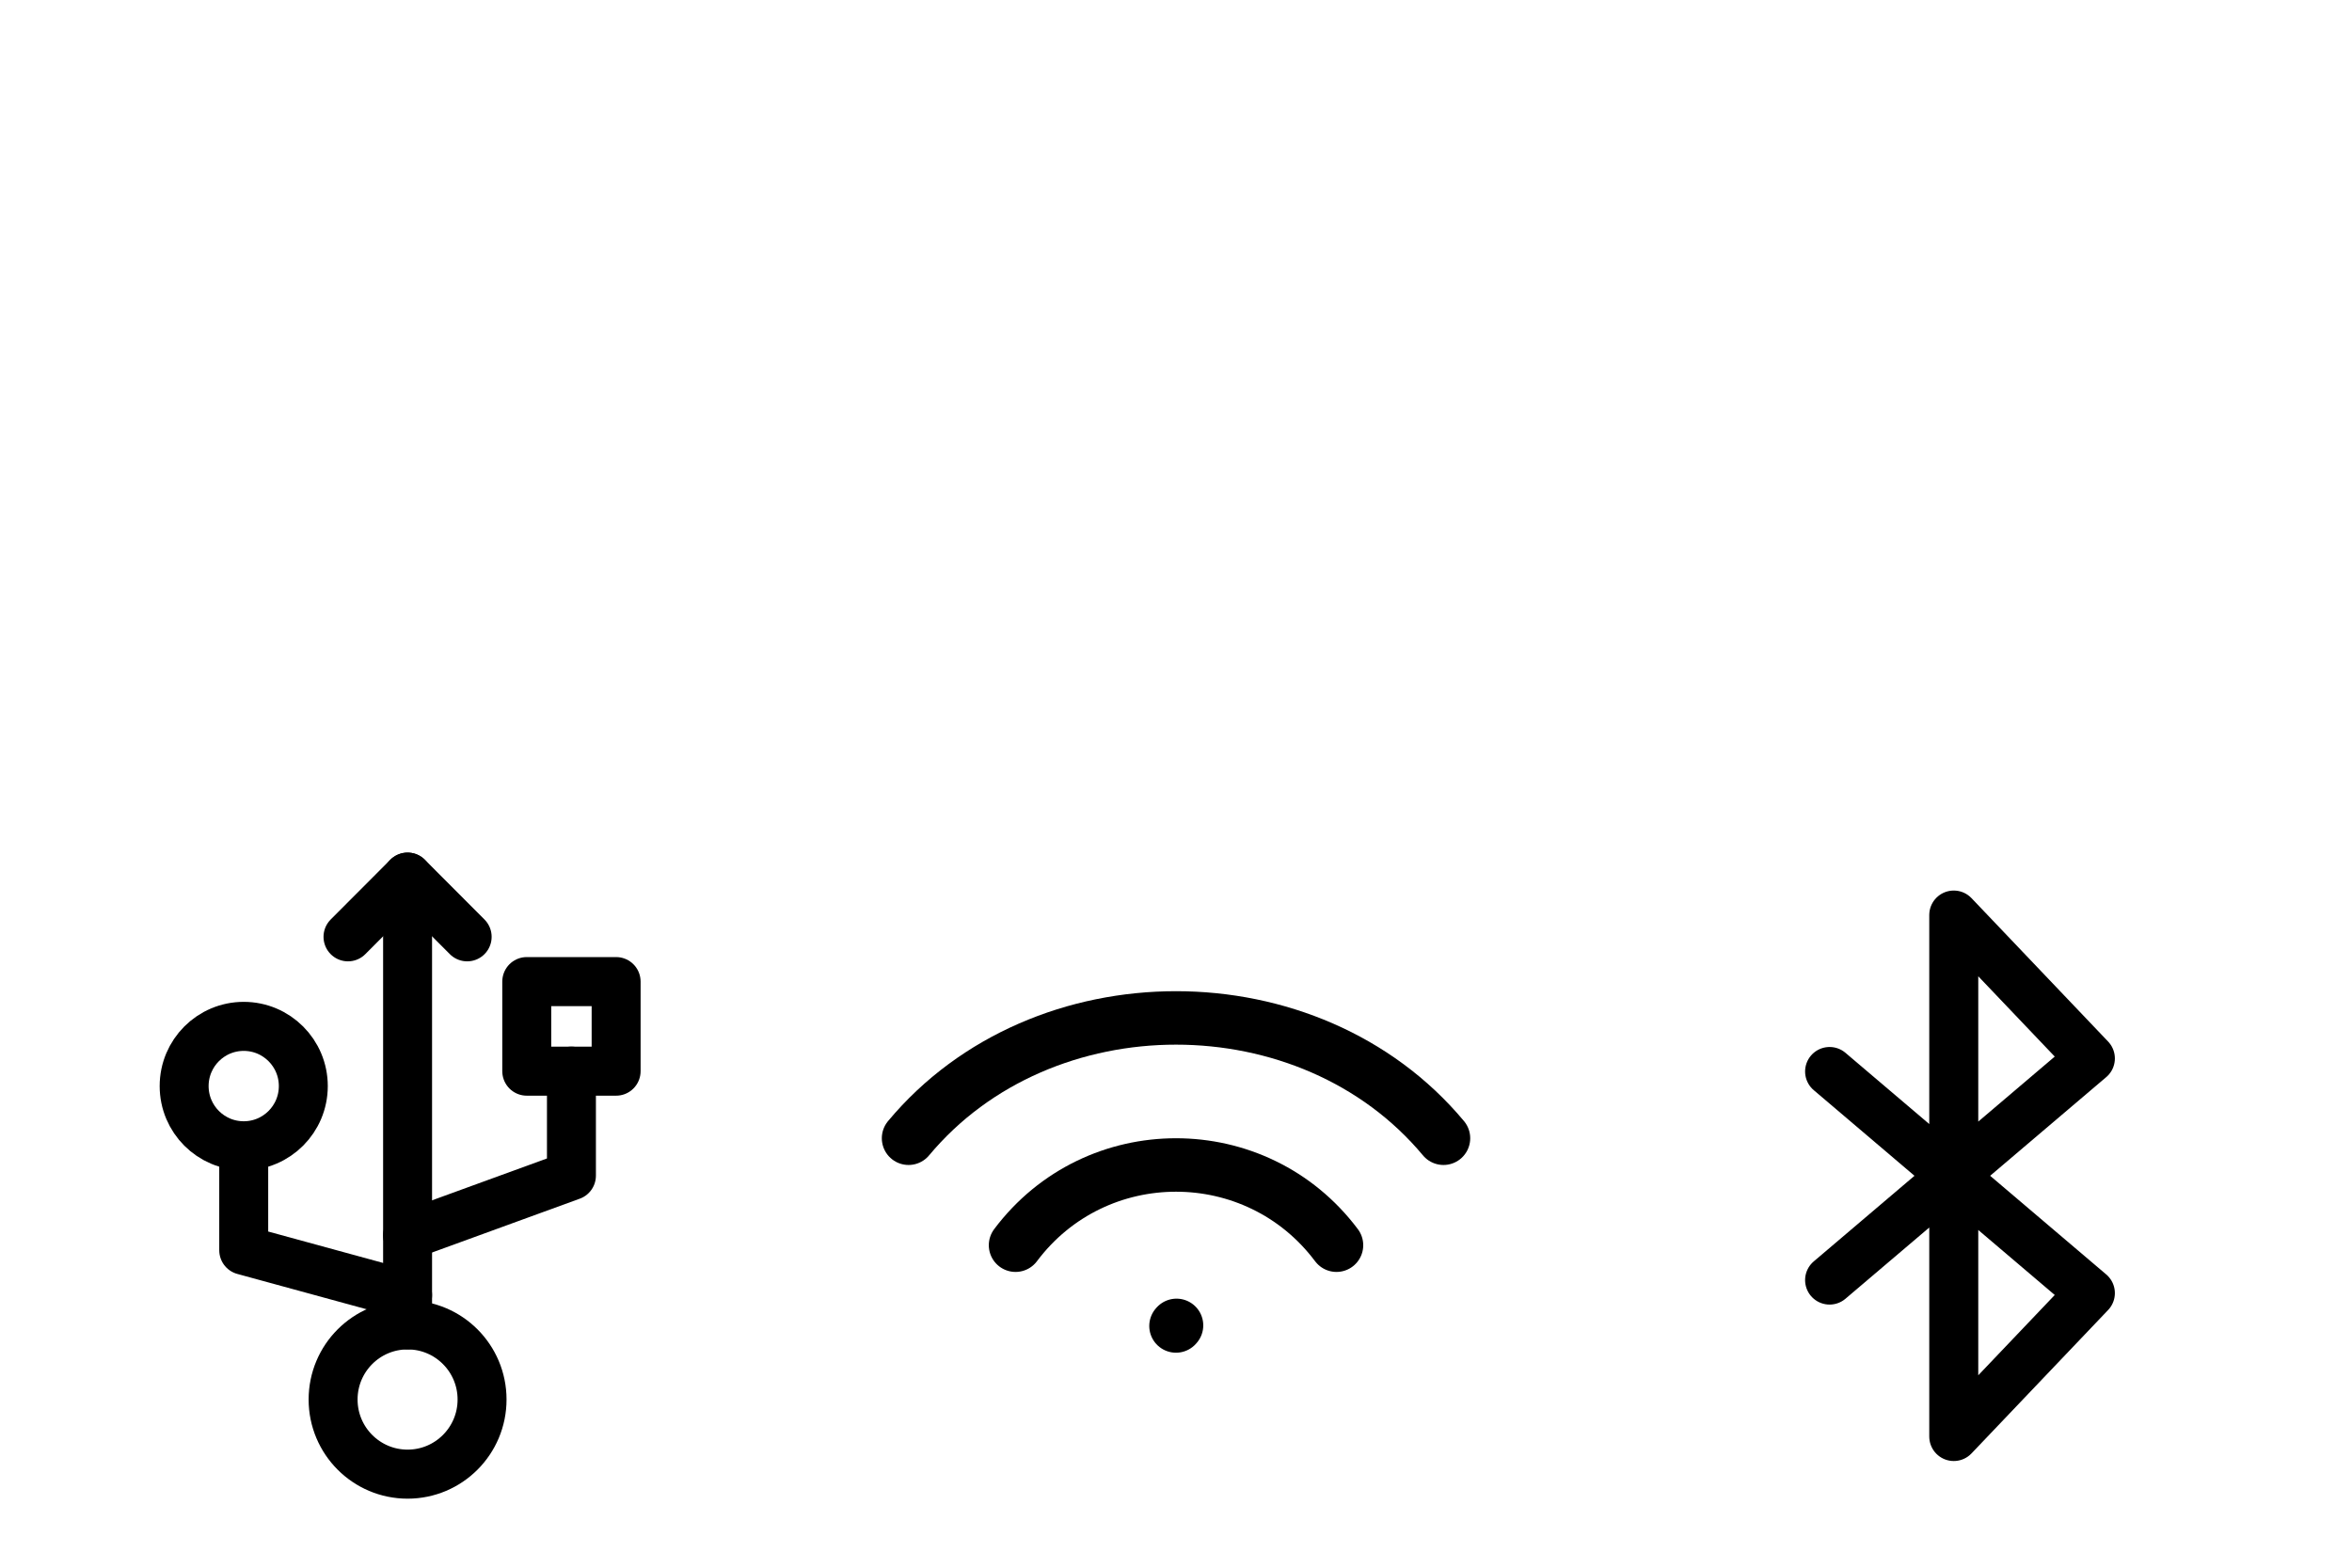 <?xml version="1.0" encoding="UTF-8" standalone="no"?>
<svg
   xmlns:dc="http://purl.org/dc/elements/1.1/"
   xmlns:cc="http://creativecommons.org/ns#"
   xmlns:rdf="http://www.w3.org/1999/02/22-rdf-syntax-ns#"
   xmlns:svg="http://www.w3.org/2000/svg"
   xmlns="http://www.w3.org/2000/svg"
   xmlns:sodipodi="http://sodipodi.sourceforge.net/DTD/sodipodi-0.dtd"
   xmlns:inkscape="http://www.inkscape.org/namespaces/inkscape"
   width="72"
   height="48"
   stroke-width="1.5"
   viewBox="0 0 72 48"
   fill="none"
   color="#000000"
   version="1.1"
   id="svg16"
   sodipodi:docname="connection_icons.svg"
   inkscape:version="1.0.1 (3bc2e813f5, 2020-09-07)">
  <defs
     id="defs20" />
  <sodipodi:namedview
     pagecolor="#ffffff"
     bordercolor="#666666"
     borderopacity="1"
     objecttolerance="10"
     gridtolerance="10"
     guidetolerance="10"
     inkscape:pageopacity="0"
     inkscape:pageshadow="2"
     inkscape:window-width="3012"
     inkscape:window-height="1482"
     id="namedview18"
     showgrid="false"
     inkscape:snap-page="true"
     inkscape:snap-object-midpoints="true"
     inkscape:snap-center="true"
     showguides="true"
     inkscape:guide-bbox="true"
     inkscape:zoom="15.6875"
     inkscape:cx="39.775027"
     inkscape:cy="19.777817"
     inkscape:window-x="204"
     inkscape:window-y="16"
     inkscape:window-maximized="0"
     inkscape:current-layer="svg16"
     inkscape:document-rotation="0">
    <sodipodi:guide
       position="6.884,24"
       orientation="0,-1"
       id="guide926" />
    <sodipodi:guide
       position="0,0"
       orientation="0,-1"
       id="guide928" />
    <sodipodi:guide
       position="24,-24"
       orientation="0,-1"
       id="guide930" />
    <sodipodi:guide
       position="0,2.837"
       orientation="1,0"
       id="guide932" />
    <sodipodi:guide
       position="24,24"
       orientation="1,0"
       id="guide934" />
    <sodipodi:guide
       position="48,24"
       orientation="1,0"
       id="guide936" />
    <sodipodi:guide
       position="72,1.084"
       orientation="1,0"
       id="guide1002" />
  </sodipodi:namedview>
  <g
     id="g1022"
     inkscape:export-xdpi="64"
     inkscape:export-ydpi="64">
    <rect
       style="fill:#ffffff;fill-opacity:0;stroke:none;stroke-width:113.386;stroke-linecap:round;stroke-linejoin:round;stroke-miterlimit:4;stroke-dasharray:none;stroke-opacity:1"
       id="rect904"
       width="24"
       height="24"
       x="48"
       y="24" />
    <path
       d="m 56.008,32.807 7.983,6.786 -4.182,4.391 V 28.017 l 4.182,4.391 -7.983,6.786"
       stroke="#000000"
       stroke-width="1.996"
       stroke-linecap="round"
       stroke-linejoin="round"
       id="path906"
       style="color:#000000;fill:none;stroke-width:1.5;stroke-miterlimit:4;stroke-dasharray:none" />
  </g>
  <g
     id="g1028"
     inkscape:export-xdpi="64"
     inkscape:export-ydpi="64">
    <rect
       style="fill:#ffffff;fill-opacity:0;stroke:none;stroke-width:113.386;stroke-linecap:round;stroke-linejoin:round;stroke-miterlimit:4;stroke-dasharray:none;stroke-opacity:1"
       id="rect902"
       width="24"
       height="24"
       x="24"
       y="24" />
    <path
       d="m 36,40.599 0.016,-0.018"
       stroke="#000000"
       stroke-width="1.637"
       stroke-linecap="round"
       stroke-linejoin="round"
       id="path914"
       style="color:#000000;fill:none" />
    <path
       d="m 27.813,34.851 c 4.094,-4.912 12.281,-4.912 16.375,1.63e-4"
       stroke="#000000"
       stroke-width="1.637"
       stroke-linecap="round"
       stroke-linejoin="round"
       id="path916"
       style="color:#000000;fill:none" />
    <path
       d="m 31.088,38.126 c 2.456,-3.275 7.369,-3.275 9.825,0"
       stroke="#000000"
       stroke-width="1.637"
       stroke-linecap="round"
       stroke-linejoin="round"
       id="path918"
       style="color:#000000;fill:none" />
  </g>
  <g
     id="g1039"
     inkscape:export-xdpi="64"
     inkscape:export-ydpi="64">
    <g
       id="g965"
       transform="matrix(0.912,0,0,0.914,1.077,25.028)"
       style="stroke-width:1.643;stroke-miterlimit:4;stroke-dasharray:none">
      <path
         d="M 12.5,2 V 17"
         stroke="#000000"
         stroke-width="1.643"
         stroke-linecap="round"
         stroke-linejoin="round"
         id="path951"
         style="stroke-width:1.643;stroke-miterlimit:4;stroke-dasharray:none" />
      <path
         d="M 12.5,14 18,12 V 8.5"
         stroke="#000000"
         stroke-width="1.643"
         stroke-linecap="round"
         stroke-linejoin="round"
         id="path953"
         style="stroke-width:1.643;stroke-miterlimit:4;stroke-dasharray:none" />
      <path
         d="M 12.5,16 7,14.5 v -3"
         stroke="#000000"
         stroke-width="1.643"
         stroke-linecap="round"
         stroke-linejoin="round"
         id="path955"
         style="stroke-width:1.643;stroke-miterlimit:4;stroke-dasharray:none" />
      <path
         d="M 12.5,22 C 13.881,22 15,20.881 15,19.5 15,18.119 13.881,17 12.5,17 11.119,17 10,18.119 10,19.5 c 0,1.381 1.119,2.5 2.5,2.5 z"
         stroke="#000000"
         stroke-width="1.643"
         stroke-linecap="round"
         stroke-linejoin="round"
         id="path957"
         style="stroke-width:1.643;stroke-miterlimit:4;stroke-dasharray:none" />
      <path
         d="m 16.5,5.5 v 3 h 3 v -3 z"
         stroke="#000000"
         stroke-width="1.643"
         stroke-linecap="round"
         stroke-linejoin="round"
         id="path959"
         style="stroke-width:1.643;stroke-miterlimit:4;stroke-dasharray:none" />
      <path
         d="m 10.5,4 2,-2 2,2"
         stroke="#000000"
         stroke-width="1.643"
         stroke-linecap="round"
         stroke-linejoin="round"
         id="path961"
         style="stroke-width:1.643;stroke-miterlimit:4;stroke-dasharray:none" />
      <path
         d="M 7,11 C 8.105,11 9,10.105 9,9 9,7.895 8.105,7 7,7 5.895,7 5,7.895 5,9 c 0,1.105 0.895,2 2,2 z"
         stroke="#000000"
         stroke-width="1.643"
         stroke-linecap="round"
         stroke-linejoin="round"
         id="path963"
         style="stroke-width:1.643;stroke-miterlimit:4;stroke-dasharray:none" />
    </g>
    <rect
       style="fill:#ffffff;fill-opacity:0;stroke:none;stroke-width:113.386;stroke-linecap:round;stroke-linejoin:round;stroke-miterlimit:4;stroke-dasharray:none;stroke-opacity:1"
       id="rect967"
       width="24"
       height="24"
       x="0"
       y="24" />
  </g>
</svg>
